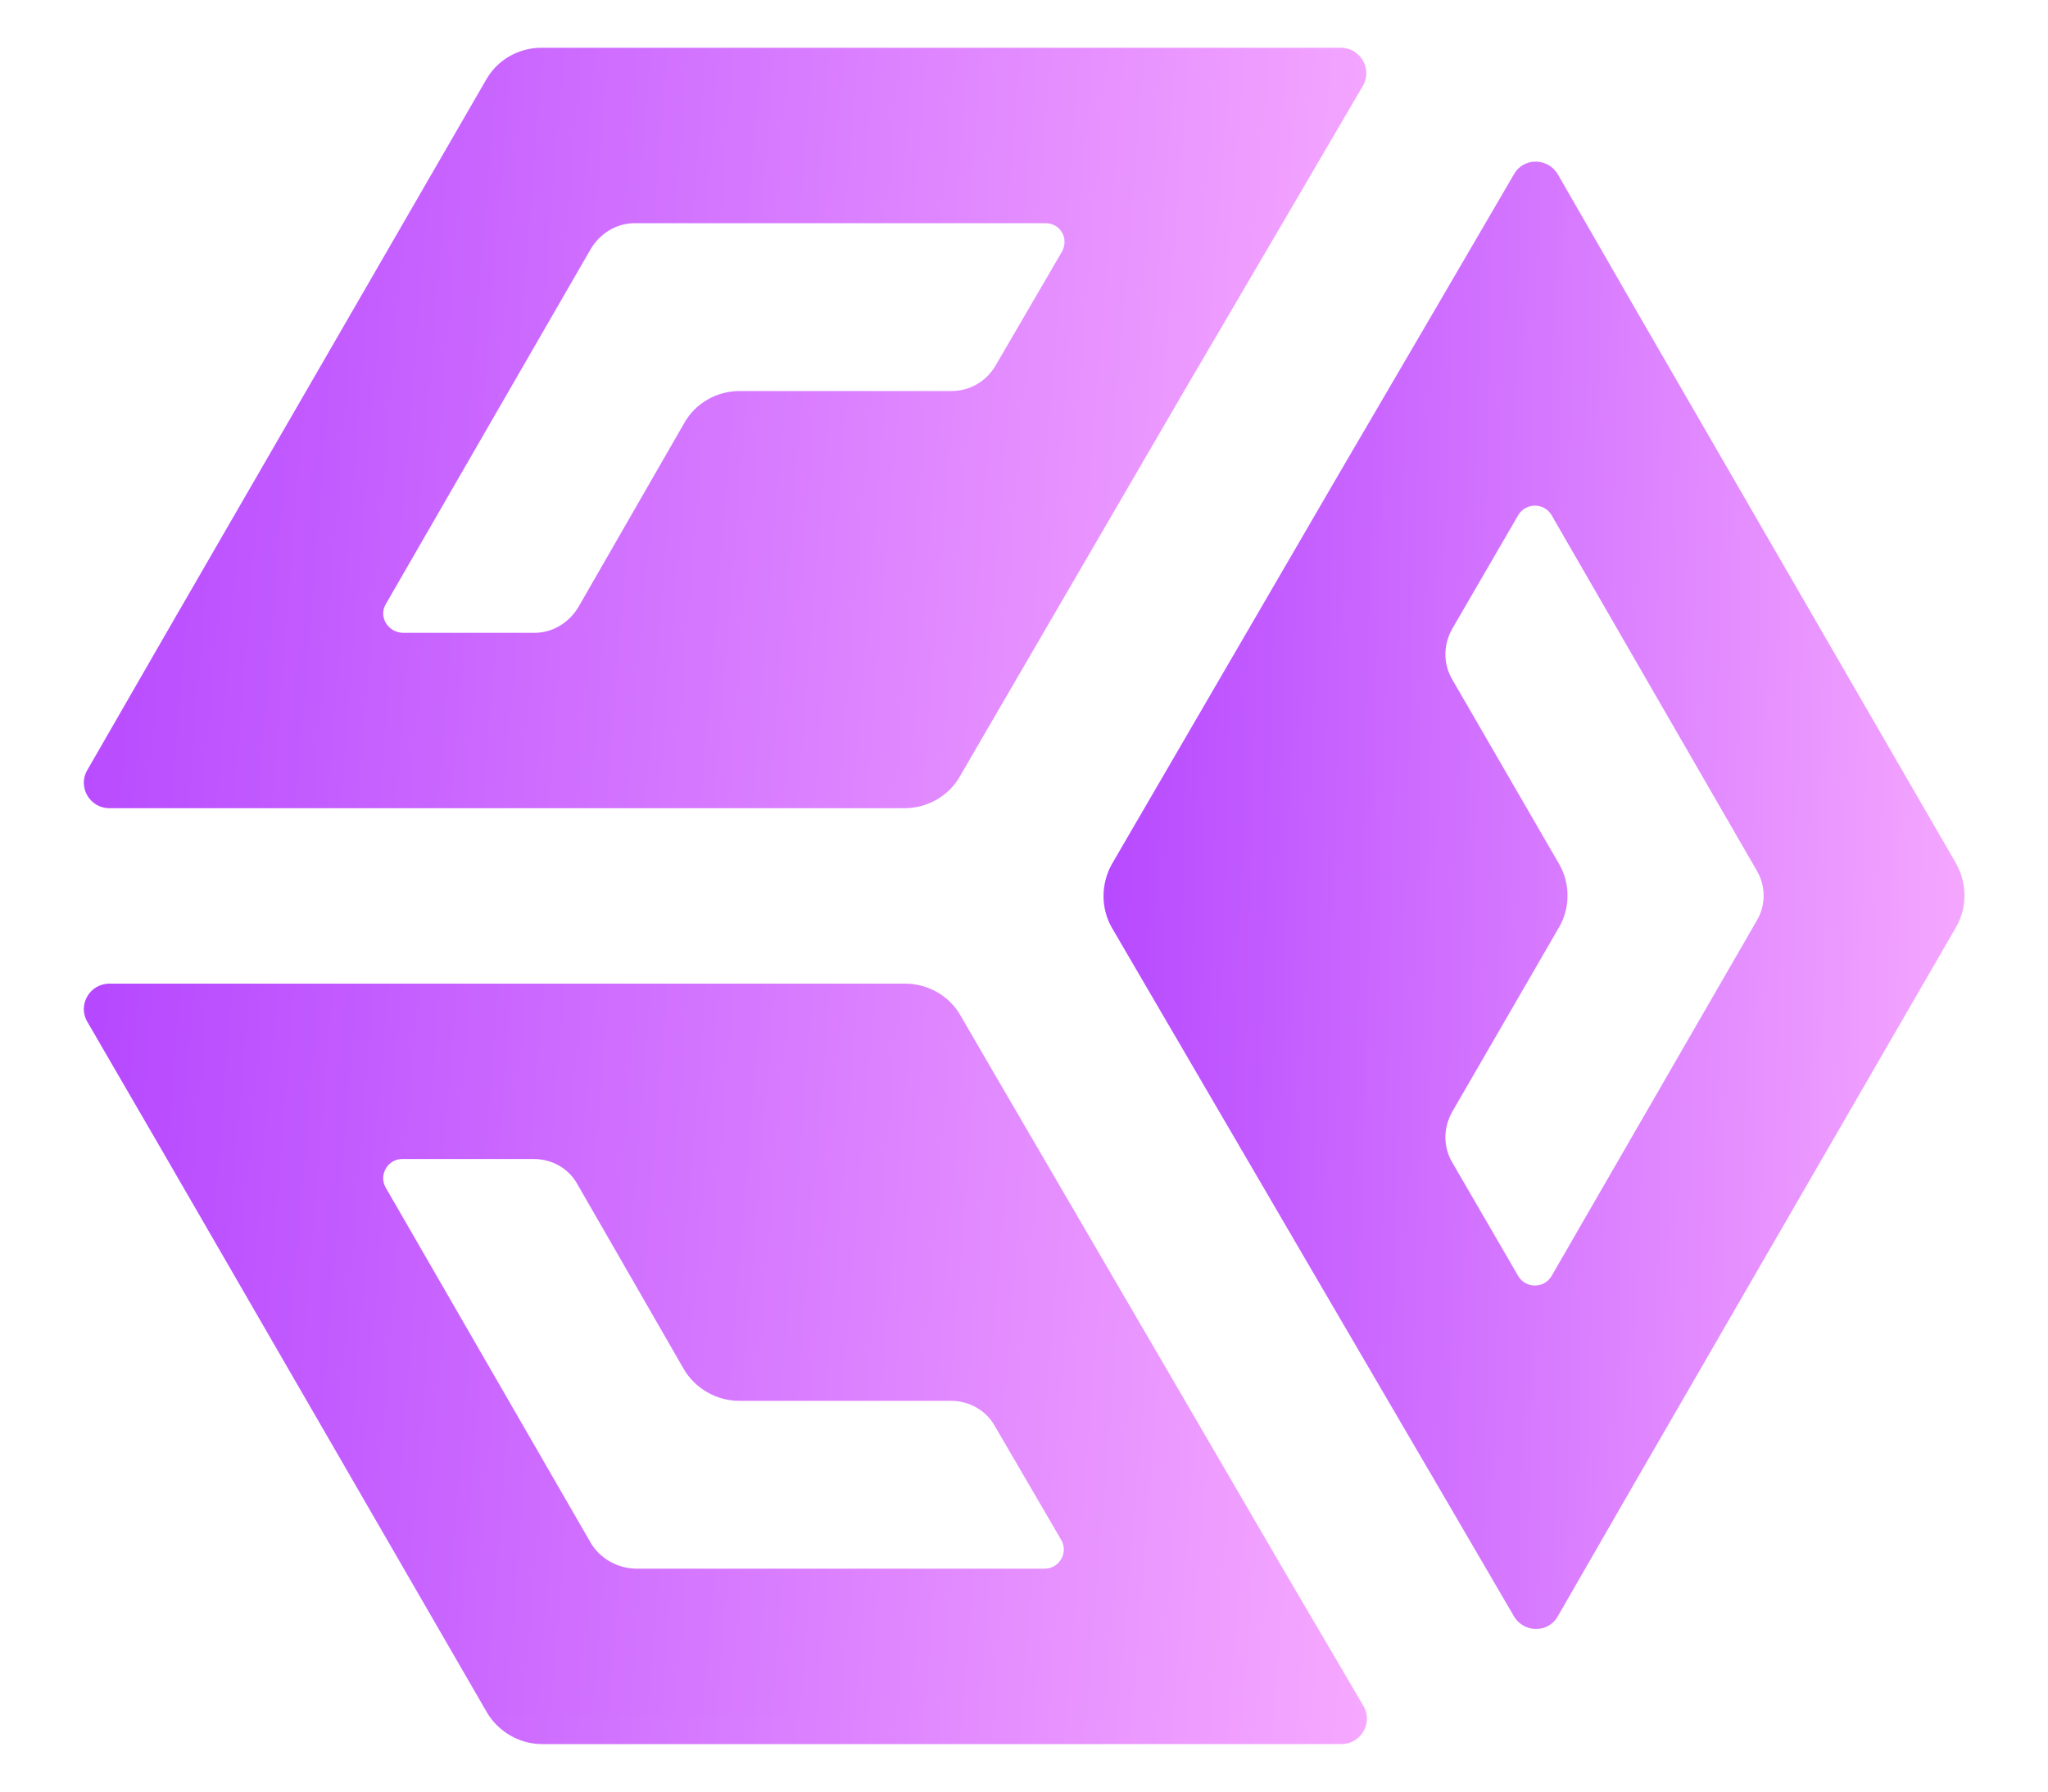 <svg width="40" height="35" viewBox="0 0 40 35" fill="none" xmlns="http://www.w3.org/2000/svg">
<mask id="mask0_507_92" style="mask-type:luminance" maskUnits="userSpaceOnUse" x="0" y="0" width="40" height="35">
<path d="M39.775 0H0V34.993H39.775V0Z" fill="white"/>
</mask>
<g mask="url(#mask0_507_92)">
<path d="M28.013 28.908L29.569 31.575C29.765 31.906 30.242 31.906 30.426 31.575L31.969 28.895L38.203 18.114C38.424 17.735 38.424 17.258 38.203 16.866L31.969 6.085L30.426 3.405C30.23 3.075 29.752 3.075 29.569 3.405L28.013 6.073L26.103 9.34L21.718 16.878C21.498 17.27 21.498 17.747 21.718 18.127L26.103 25.64L28.013 28.908ZM30.451 16.878L28.368 13.28C28.185 12.975 28.185 12.595 28.368 12.277L29.654 10.062C29.801 9.817 30.157 9.817 30.303 10.062L34.308 17.001C34.492 17.307 34.492 17.686 34.308 17.992L30.303 24.93C30.157 25.175 29.801 25.175 29.654 24.93L28.368 22.715C28.185 22.41 28.185 22.03 28.368 21.712L30.451 18.114C30.671 17.735 30.671 17.258 30.451 16.878Z" fill="url(#paint0_linear_507_92)"/>
<path d="M23.127 7.639L25.049 4.36L26.617 1.68C26.813 1.349 26.568 0.933 26.189 0.933H23.078H10.573C10.132 0.933 9.716 1.166 9.495 1.557L3.249 12.363L1.706 15.043C1.51 15.373 1.755 15.789 2.135 15.789H5.233H9.03H14.406H17.664C18.105 15.789 18.522 15.557 18.742 15.177L19.367 14.101L23.127 7.639ZM7.536 11.8L11.54 4.861C11.724 4.555 12.043 4.36 12.398 4.36H20.42C20.714 4.36 20.885 4.665 20.738 4.922L19.44 7.15C19.256 7.456 18.938 7.639 18.583 7.639H14.443C14.002 7.639 13.586 7.872 13.365 8.263L11.296 11.861C11.112 12.167 10.793 12.363 10.438 12.363H7.866C7.572 12.351 7.389 12.045 7.536 11.8Z" fill="url(#paint1_linear_507_92)"/>
<path d="M25.049 30.633L23.139 27.354L19.379 20.904L18.754 19.828C18.534 19.448 18.117 19.216 17.677 19.216H14.419H9.03H5.233H2.135C1.755 19.216 1.51 19.632 1.706 19.962L3.261 22.642L9.507 33.448C9.728 33.827 10.144 34.072 10.585 34.072H23.09H26.201C26.58 34.072 26.825 33.656 26.629 33.325L25.049 30.633ZM11.54 30.144L7.536 23.205C7.389 22.96 7.572 22.642 7.854 22.642H10.426C10.781 22.642 11.112 22.826 11.283 23.144L13.353 26.742C13.574 27.121 13.99 27.366 14.431 27.366H18.571C18.926 27.366 19.256 27.549 19.428 27.855L20.726 30.082C20.873 30.327 20.689 30.645 20.408 30.645H12.41C12.055 30.633 11.724 30.45 11.54 30.144Z" fill="url(#paint2_linear_507_92)"/>
</g>
<defs>
<linearGradient id="paint0_linear_507_92" x1="40.867" y1="29.083" x2="20.206" y2="28.503" gradientUnits="userSpaceOnUse">
<stop stop-color="#FFB6FF"/>
<stop offset="1" stop-color="#B344FF"/>
</linearGradient>
<linearGradient id="paint1_linear_507_92" x1="30.409" y1="14.369" x2="-0.194" y2="11.901" gradientUnits="userSpaceOnUse">
<stop stop-color="#FFB6FF"/>
<stop offset="1" stop-color="#B344FF"/>
</linearGradient>
<linearGradient id="paint2_linear_507_92" x1="30.423" y1="32.652" x2="-0.195" y2="30.181" gradientUnits="userSpaceOnUse">
<stop stop-color="#FFB6FF"/>
<stop offset="1" stop-color="#B344FF"/>
</linearGradient>
</defs>
</svg>
